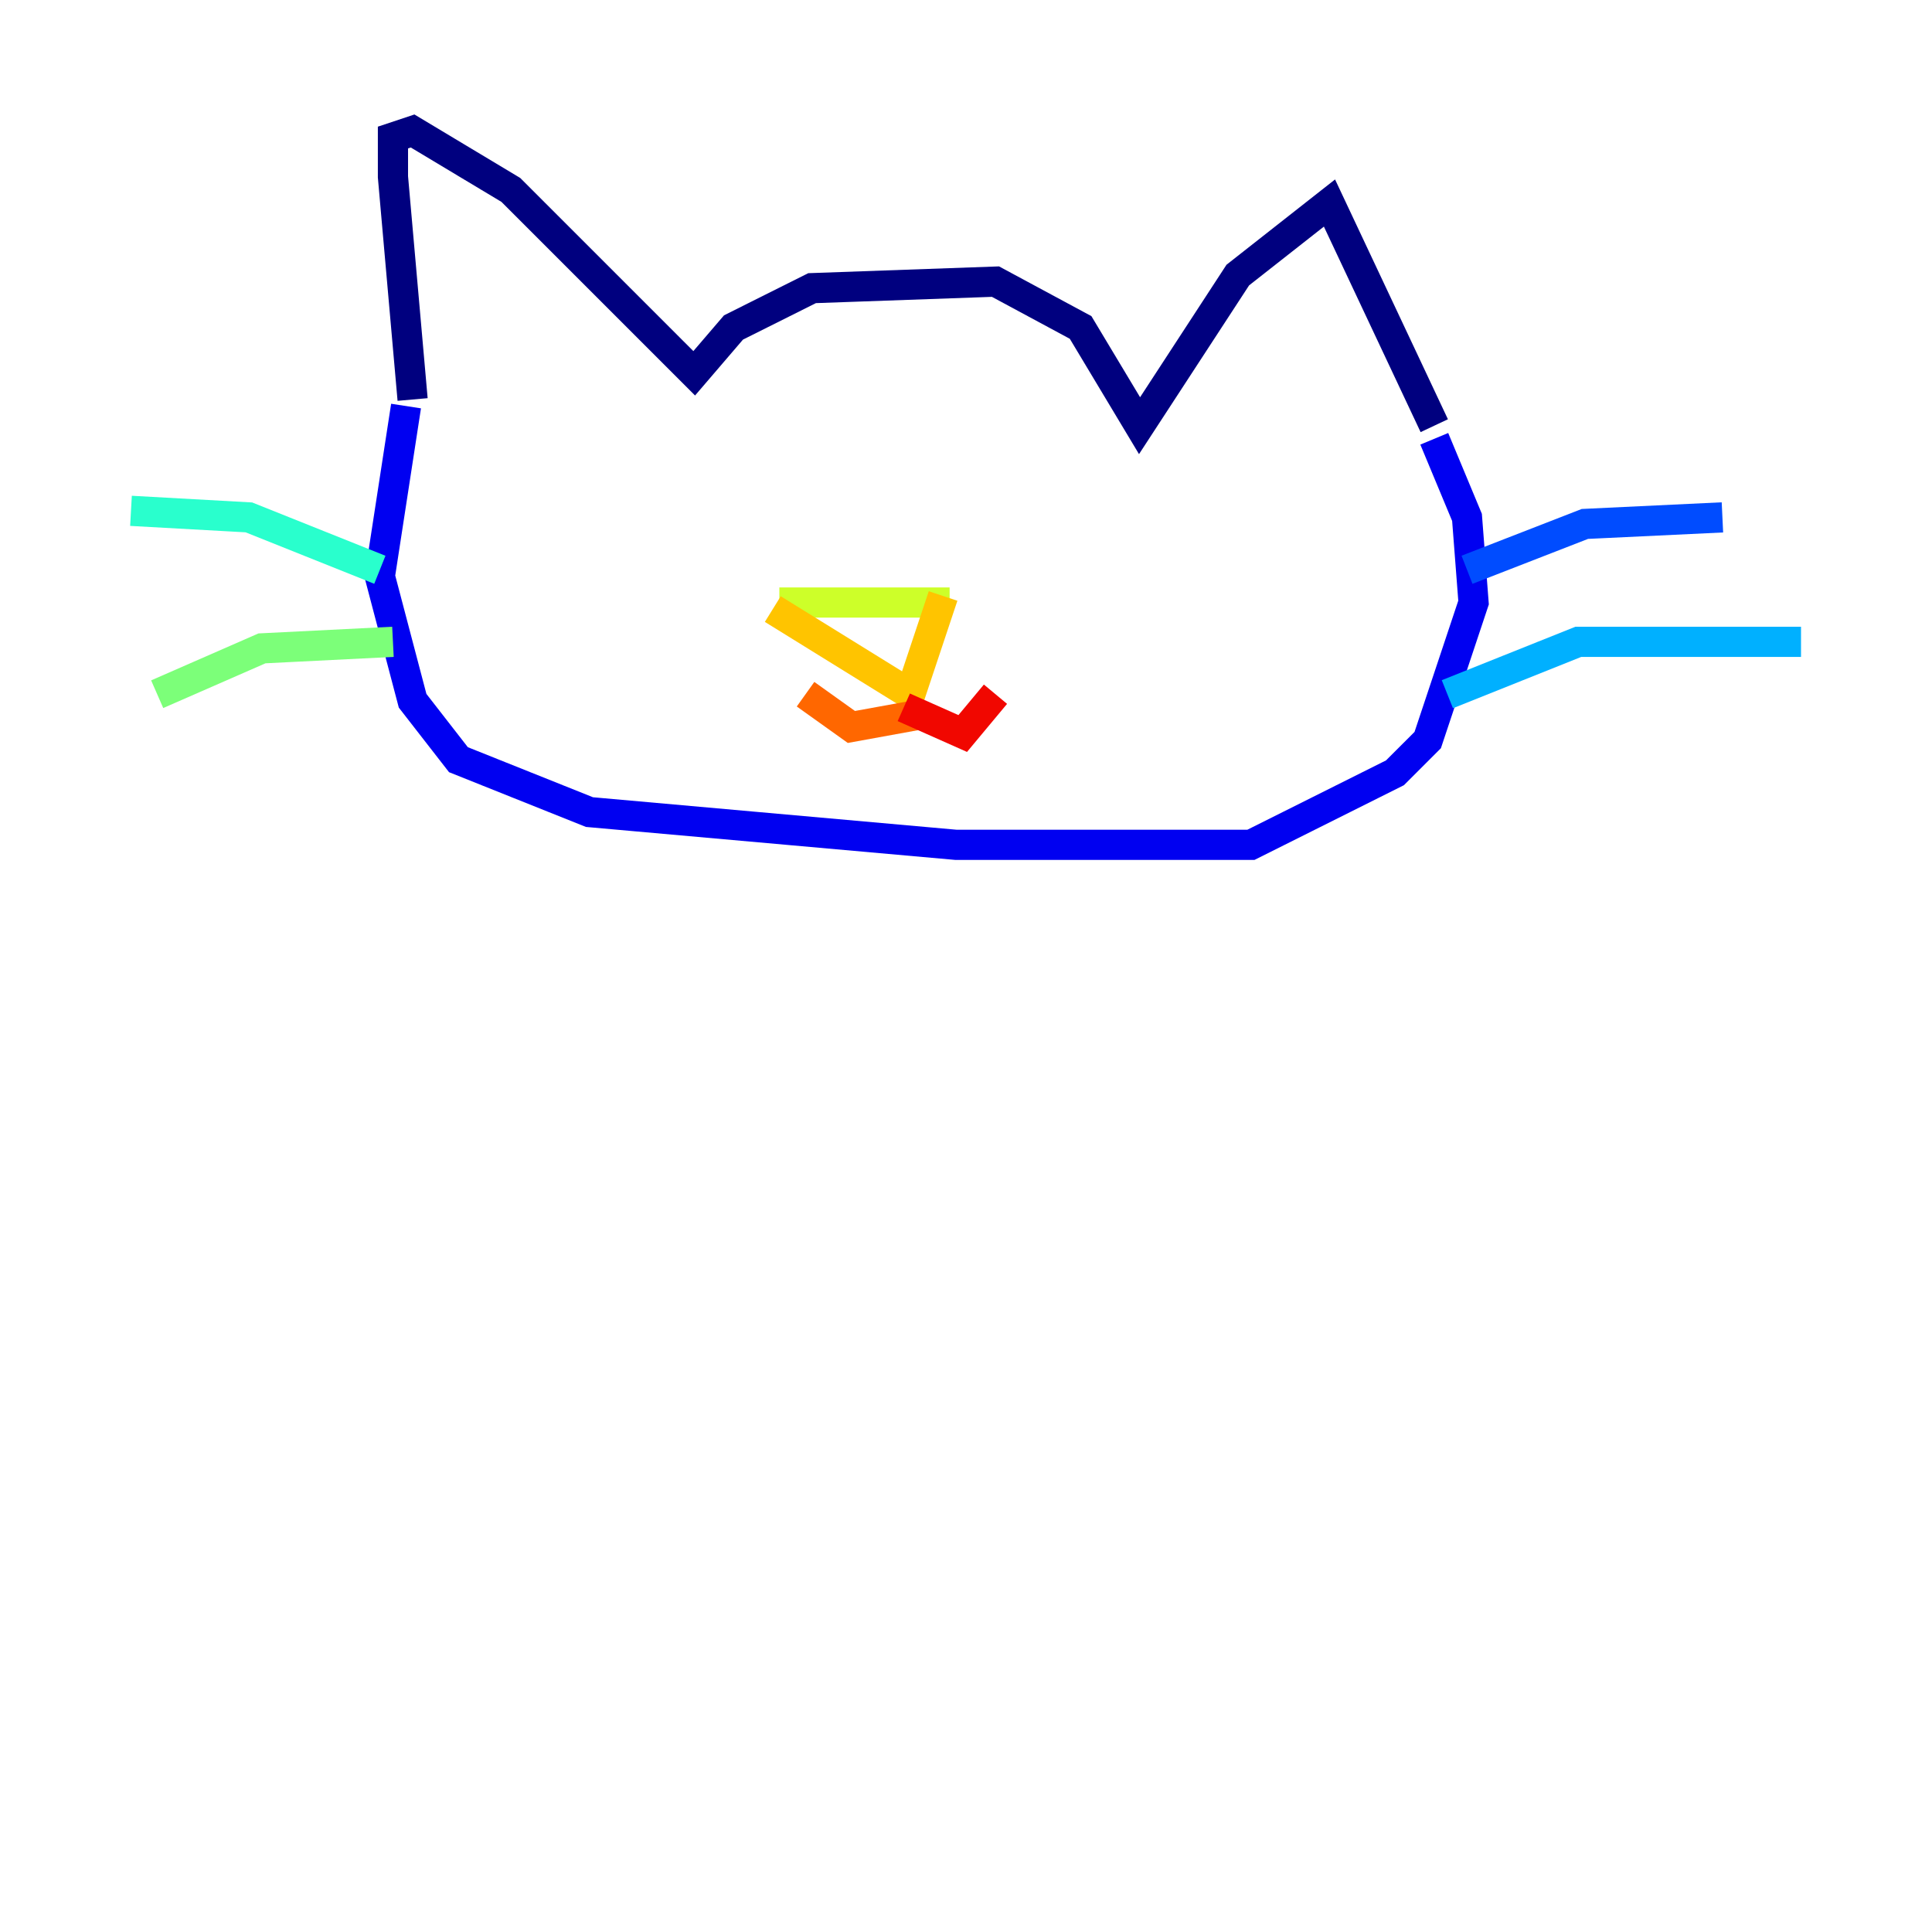<?xml version="1.0" encoding="utf-8" ?>
<svg baseProfile="tiny" height="128" version="1.2" viewBox="0,0,128,128" width="128" xmlns="http://www.w3.org/2000/svg" xmlns:ev="http://www.w3.org/2001/xml-events" xmlns:xlink="http://www.w3.org/1999/xlink"><defs /><polyline fill="none" points="27.336,26.468 26.034,11.715 26.034,9.112 27.336,8.678 33.844,12.583 45.993,24.732 48.597,21.695 53.803,19.091 65.953,18.658 71.593,21.695 75.498,28.203 82.007,18.224 88.081,13.451 95.024,28.203" stroke="#00007f" stroke-width="2" /><polyline fill="none" points="26.902,26.902 25.166,38.183 27.336,46.427 30.373,50.332 39.051,53.803 63.349,55.973 82.875,55.973 92.42,51.2 94.59,49.031 97.627,39.919 97.193,34.278 95.024,29.071" stroke="#0000f1" stroke-width="2" /><polyline fill="none" points="97.193,37.749 105.003,34.712 114.115,34.278" stroke="#004cff" stroke-width="2" /><polyline fill="none" points="95.891,45.993 104.57,42.522 119.322,42.522" stroke="#00b0ff" stroke-width="2" /><polyline fill="none" points="25.166,37.749 16.488,34.278 8.678,33.844" stroke="#29ffcd" stroke-width="2" /><polyline fill="none" points="26.034,42.522 17.356,42.956 10.414,45.993" stroke="#7cff79" stroke-width="2" /><polyline fill="none" points="51.634,39.919 62.915,39.919" stroke="#cdff29" stroke-width="2" /><polyline fill="none" points="51.2,40.352 60.312,45.993 62.481,39.485" stroke="#ffc400" stroke-width="2" /><polyline fill="none" points="61.18,47.295 56.407,48.163 53.37,45.993" stroke="#ff6700" stroke-width="2" /><polyline fill="none" points="59.878,46.861 63.783,48.597 65.953,45.993" stroke="#f10700" stroke-width="2" /><polyline fill="none" points="71.159,32.976 71.159,32.976" stroke="#7f0000" stroke-width="2" /></svg>